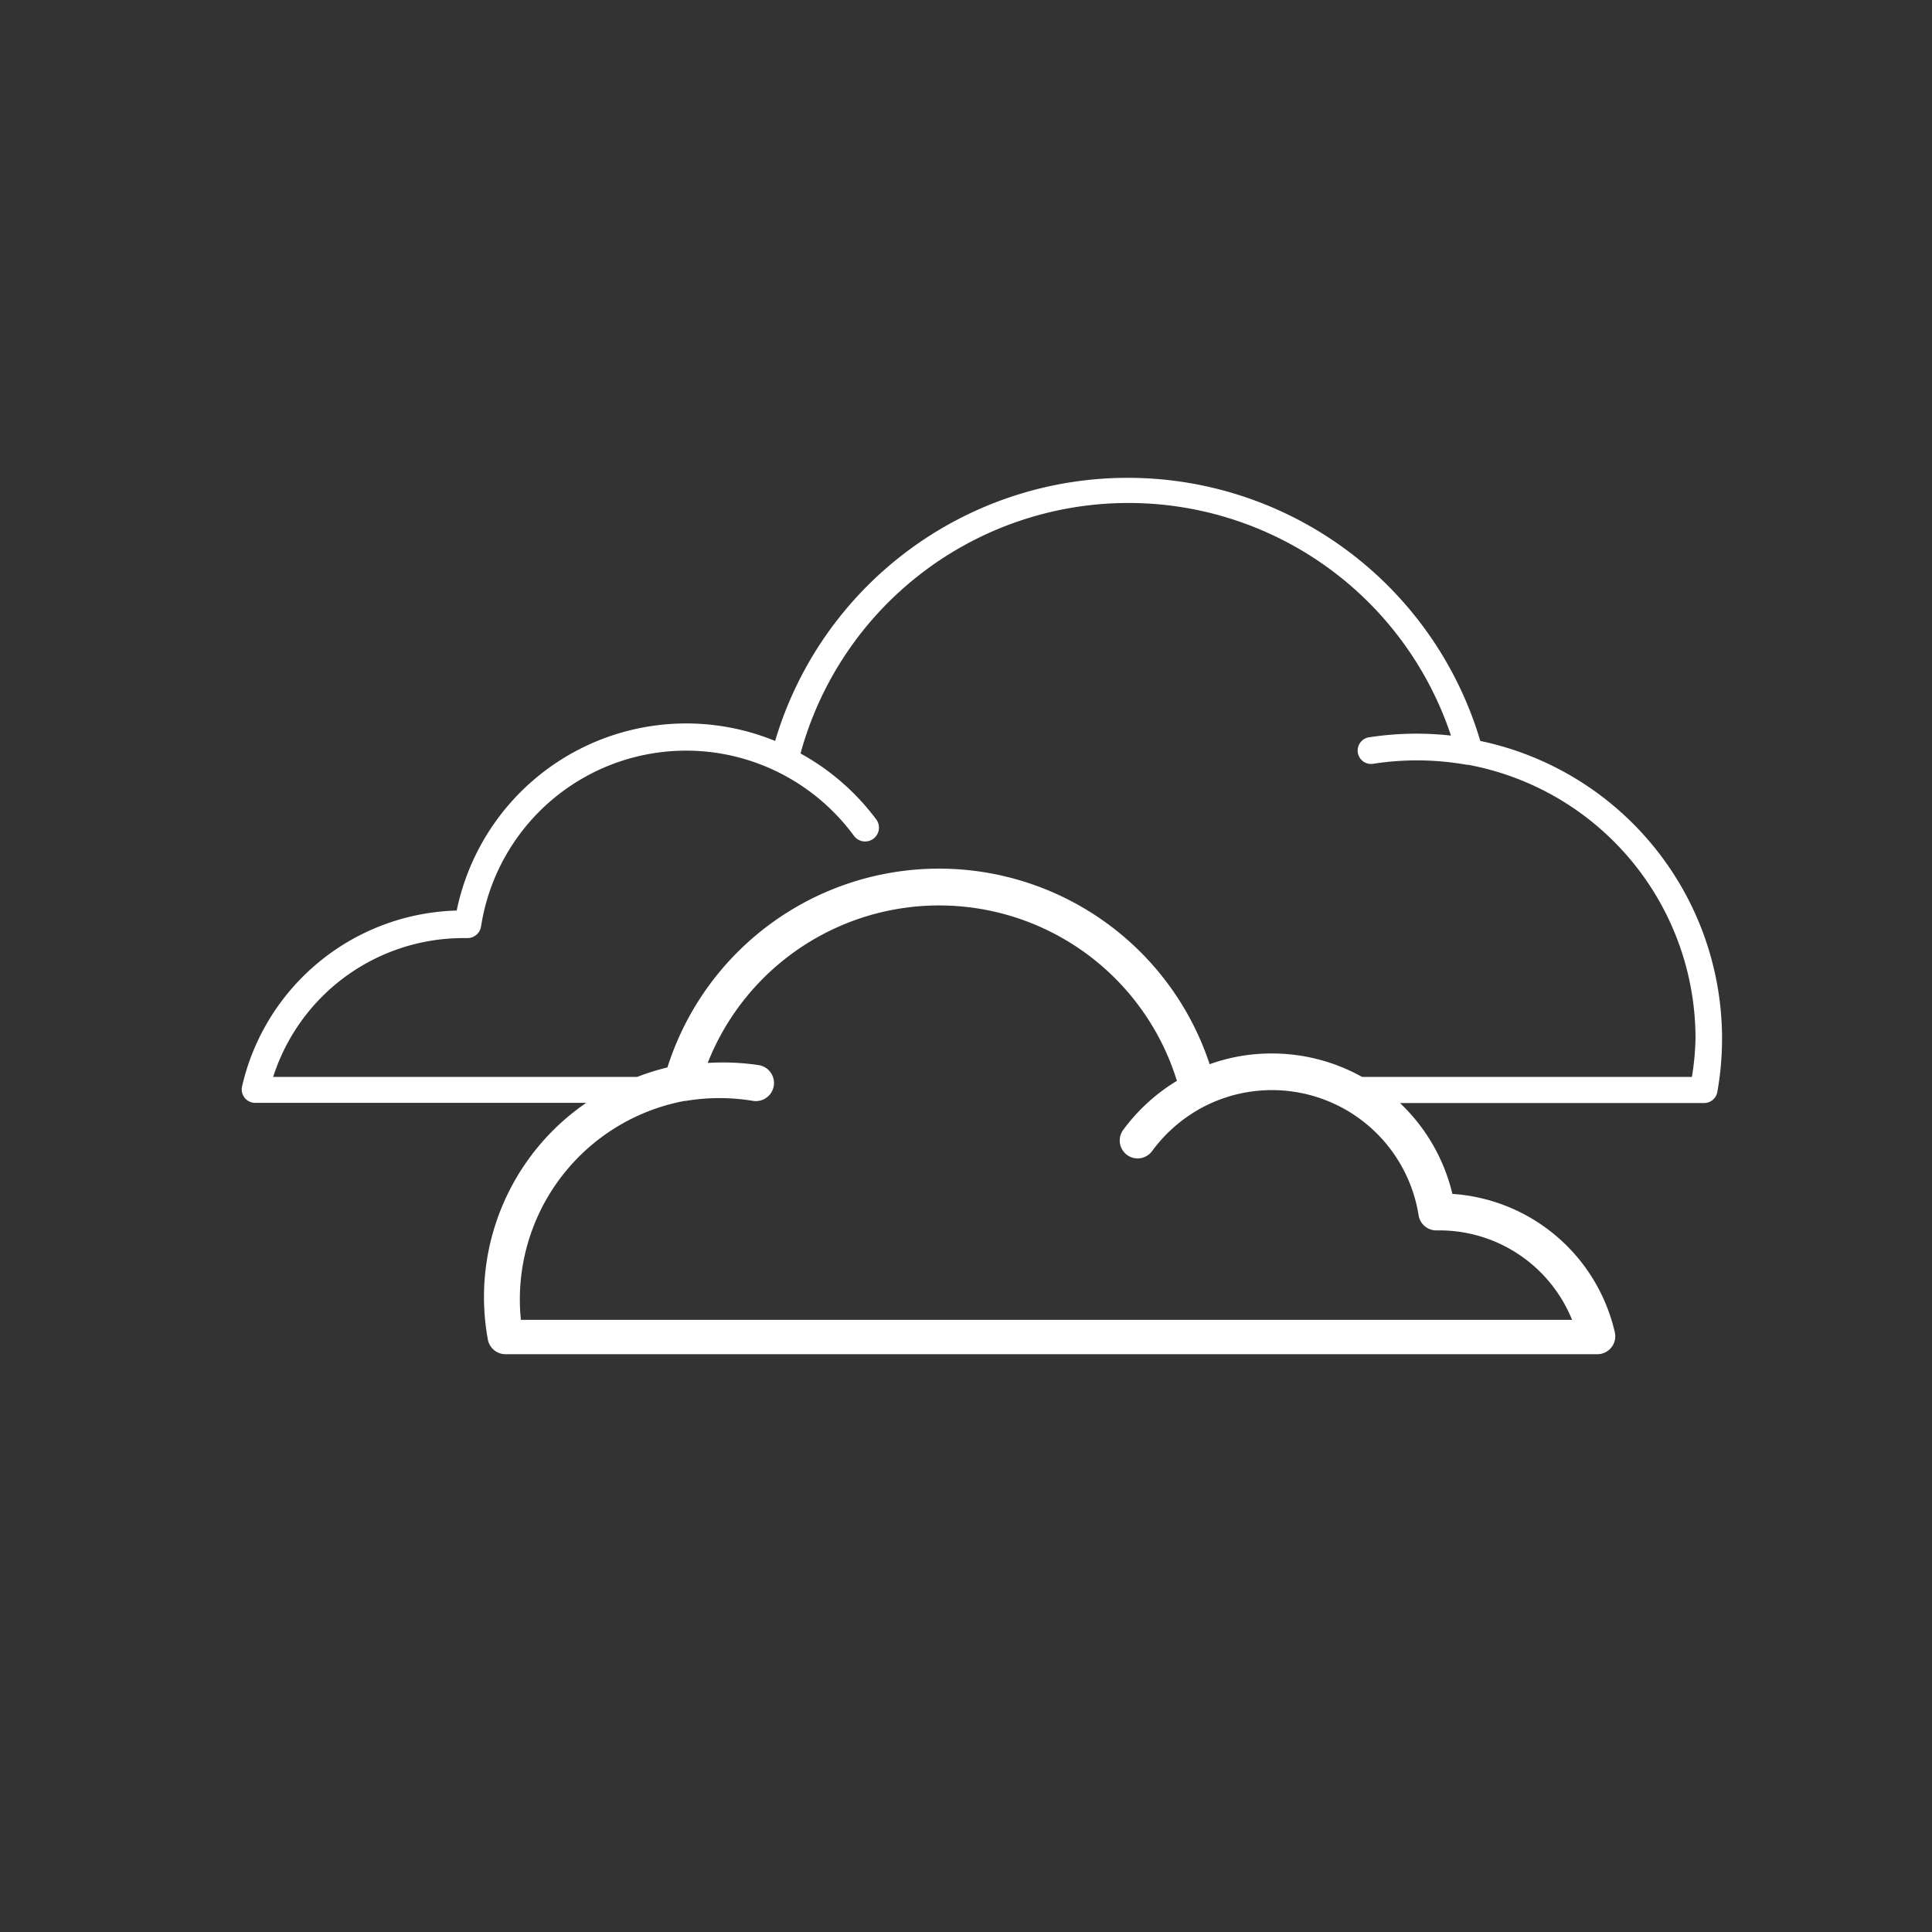 <svg id="Layer_2" data-name="Layer 2" xmlns="http://www.w3.org/2000/svg" viewBox="0 0 108 108"><rect x="0" y="0" width="108" height="108" fill="#333333" stroke="none"/><defs><style>.cls-1{fill:#fff;}</style></defs><title>Icon_RH_nature_cloudy_RGB_White</title><path class="cls-1" d="M82.75 41.42a20.56 20.56 0 0 0-39.42 0 13.1 13.1 0 0 0-17.8 9.48 12.66 12.66 0 0 0-12 9.84.75.75 0 0 0 .73.91h18.51a13.16 13.16 0 0 0-5.5 13.22 1 1 0 0 0 1 .83h61a1 1 0 0 0 1-1.22 10 10 0 0 0-9.08-7.74 10.28 10.28 0 0 0-2.93-5.08h17a.75.75 0 0 0 .74-.62 17 17 0 0 0-13.25-19.62zM79.3 67.93a1 1 0 0 0 1 .85h.23a8 8 0 0 1 7.35 5H29.12a10.6 10.6 0 0 1-.06-1.14 11.29 11.29 0 0 1 9.22-11.1h.06a11.46 11.46 0 0 1 3.76 0 1 1 0 1 0 .31-2 13.49 13.49 0 0 0-2.85-.12 13.91 13.91 0 0 1 26.23 1 10.41 10.41 0 0 0-3 2.74 1 1 0 0 0 1.61 1.19 8.38 8.38 0 0 1 3-2.54 8.3 8.3 0 0 1 11.9 6.12zm15.28-7.73H76.14a10.33 10.33 0 0 0-5.06-1.31 10.18 10.18 0 0 0-3.46.6 15.93 15.93 0 0 0-30.31.18 13.24 13.24 0 0 0-1.69.53H15.27a11.16 11.16 0 0 1 10.57-7.76h.29a.77.77 0 0 0 .76-.64 11.6 11.6 0 0 1 16.6-8.64 11.72 11.72 0 0 1 4.23 3.54.75.75 0 0 0 1.28-.87 13.21 13.21 0 0 0-4.25-3.71 19 19 0 0 1 36.36-1 17.37 17.37 0 0 0-4.54.09.75.75 0 1 0 .23 1.48 15.88 15.88 0 0 1 5.18.06h.08a15.56 15.56 0 0 1 12.72 15.3 14.76 14.76 0 0 1-.2 2.14z"/></svg>